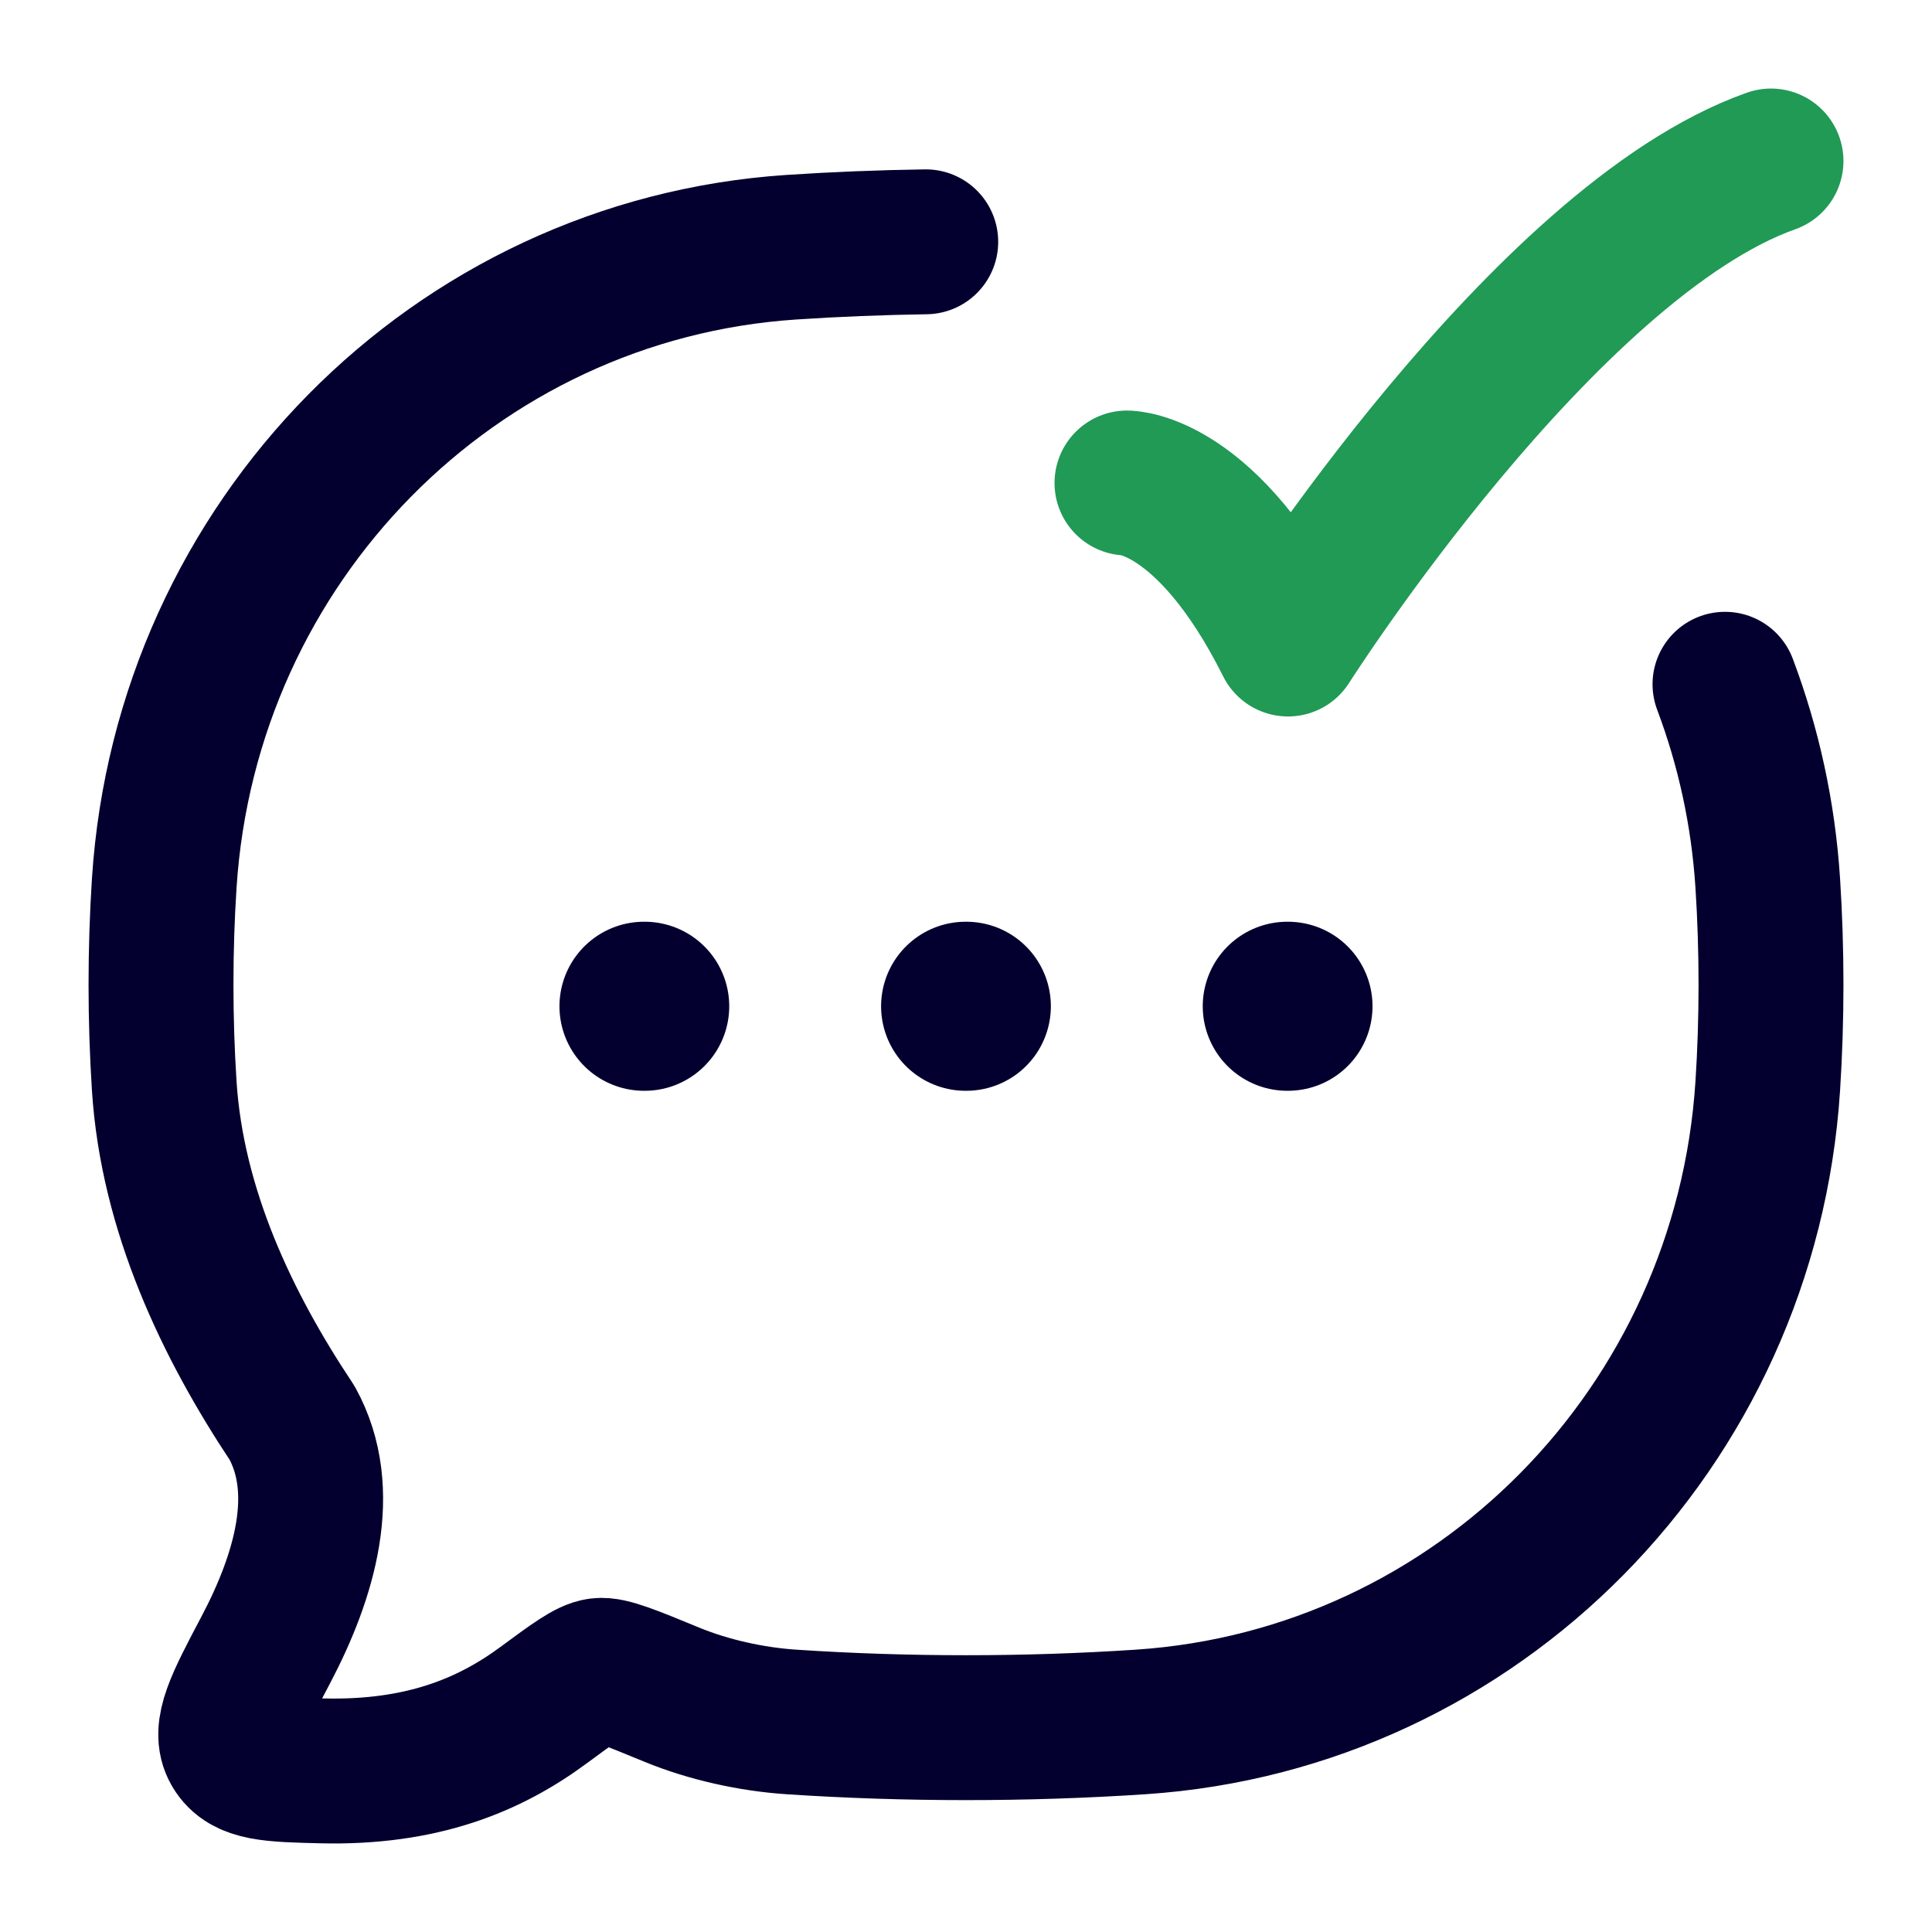 <svg width="80" height="80" viewBox="0 0 80 80" fill="none" xmlns="http://www.w3.org/2000/svg">
<path d="M38.333 10.013C36.461 10.041 34.596 10.115 32.764 10.237C18.821 11.164 7.715 22.428 6.801 36.569C6.622 39.337 6.622 42.203 6.801 44.97C7.133 50.12 9.411 54.889 12.093 58.916C13.65 61.735 12.622 65.253 11.001 68.326C9.831 70.542 9.247 71.65 9.716 72.451C10.185 73.251 11.234 73.277 13.331 73.328C17.479 73.429 20.275 72.253 22.495 70.616C23.755 69.687 24.384 69.223 24.818 69.17C25.252 69.116 26.106 69.468 27.813 70.171C29.348 70.803 31.13 71.193 32.764 71.302C37.512 71.618 42.478 71.618 47.235 71.302C61.178 70.375 72.285 59.111 73.199 44.97C73.378 42.203 73.378 39.337 73.199 36.569C73.013 33.683 72.401 30.917 71.428 28.334" stroke="#03002F" stroke-width="6" stroke-linecap="round" stroke-linejoin="round"/>
<path d="M46.666 20C46.666 20 50 20 53.333 26.667C53.333 26.667 63.922 10 73.333 6.667" stroke="#209A55" stroke-width="6" stroke-linecap="round" stroke-linejoin="round"/>
<path d="M39.984 41.667H40.014M53.303 41.667H53.333M26.666 41.667H26.696" stroke="#03002F" stroke-width="7" stroke-linecap="round" stroke-linejoin="round"/>
</svg>
